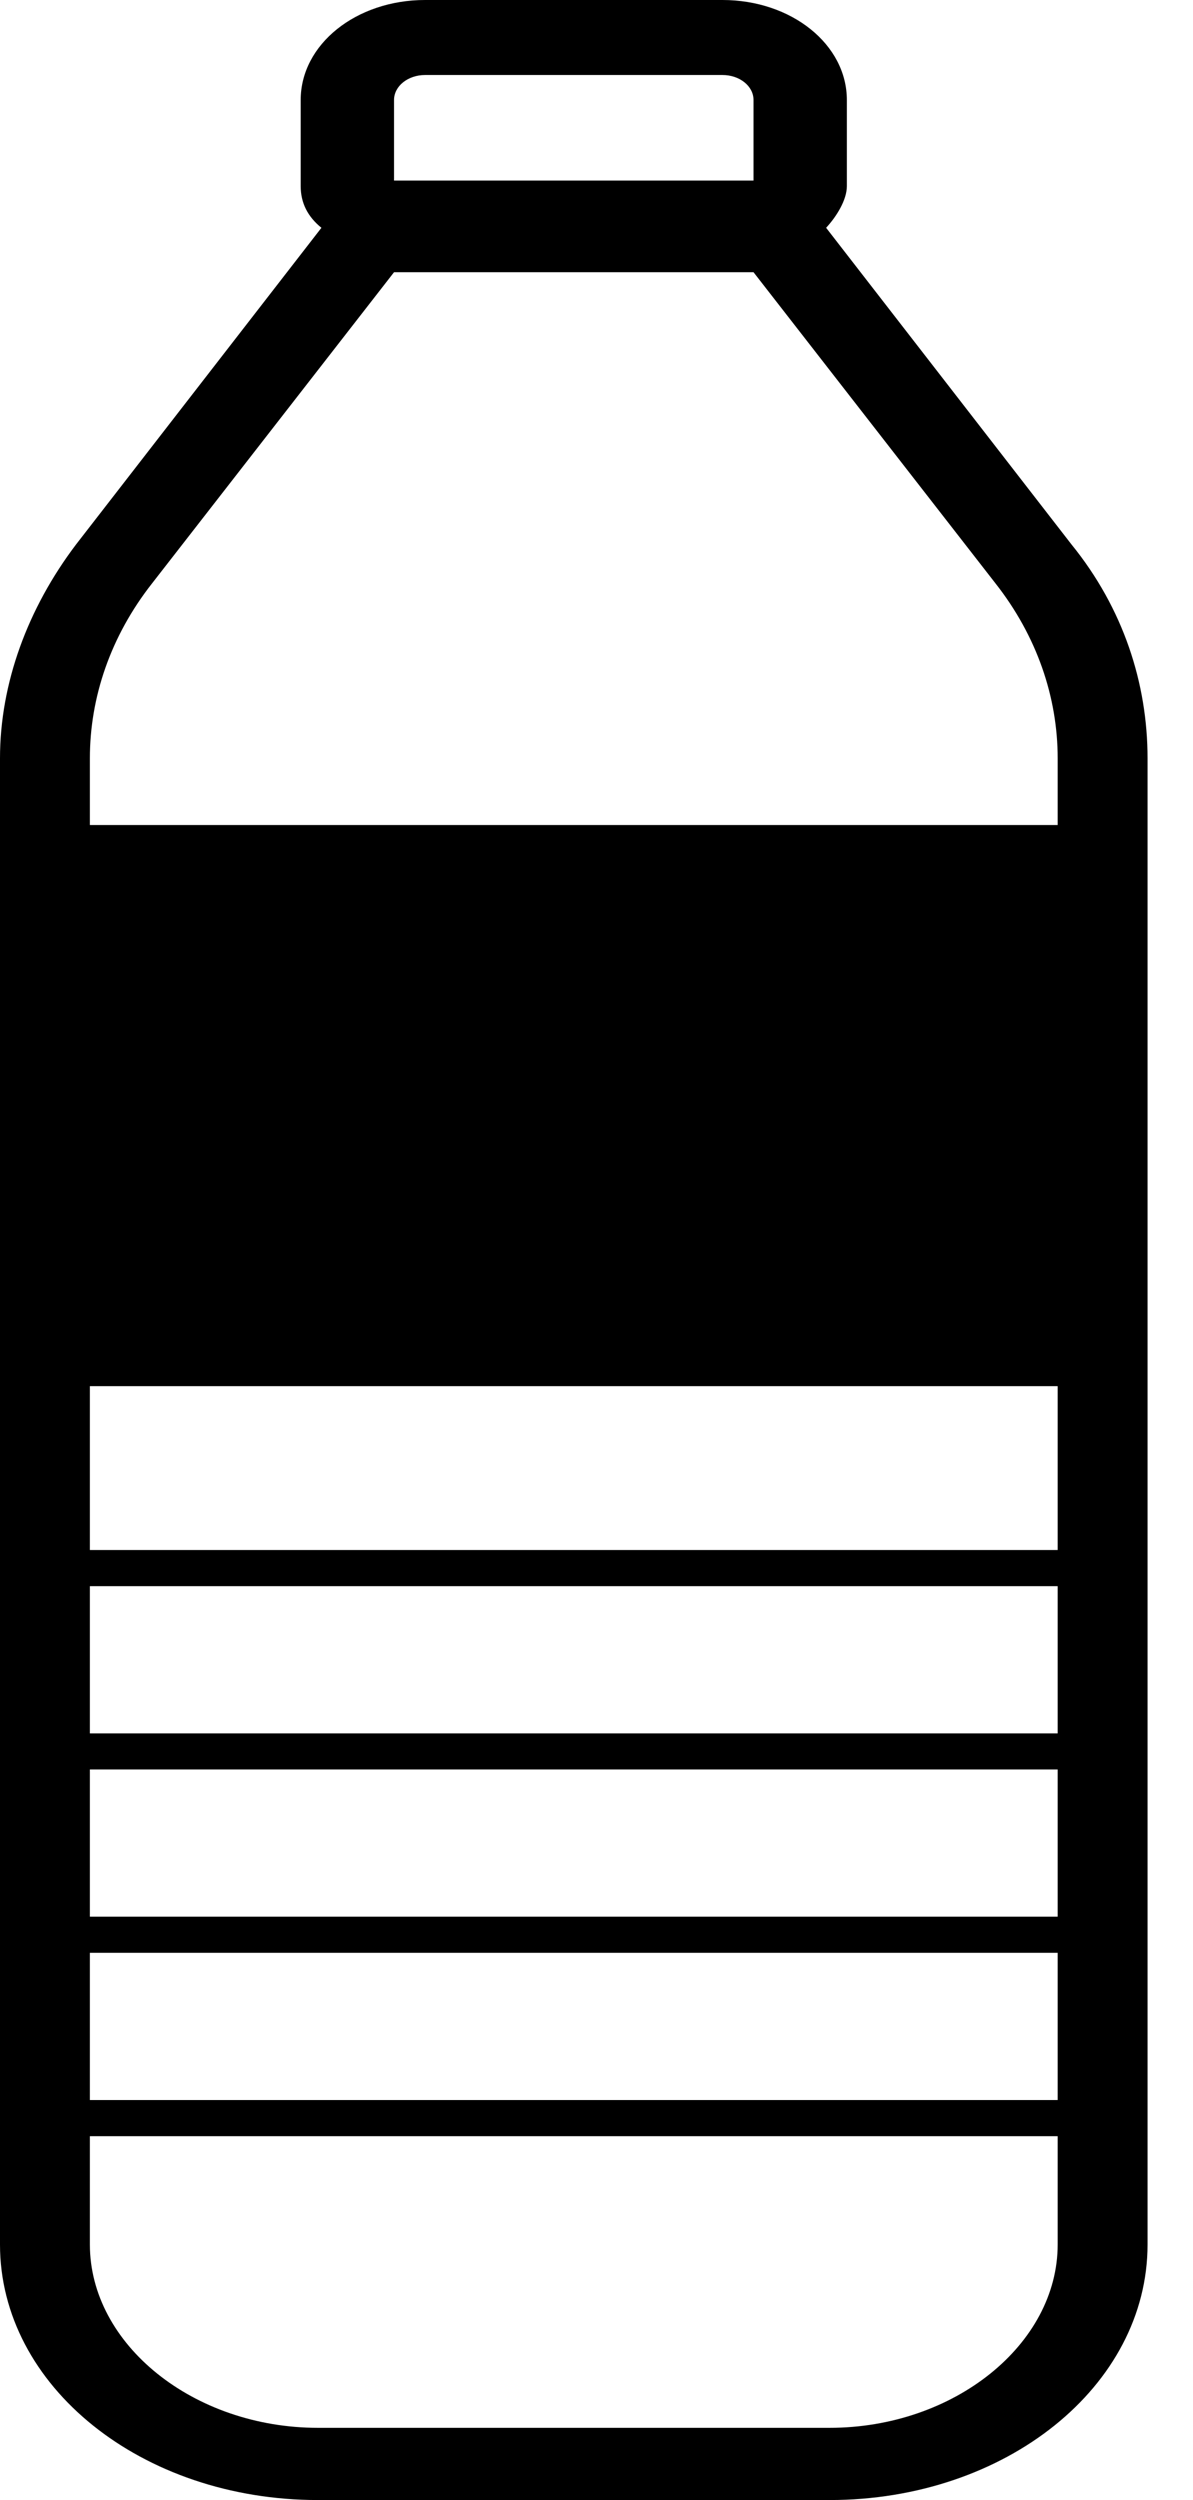 <svg width="21" height="44" viewBox="0 0 21 44" fill="none" xmlns="http://www.w3.org/2000/svg">
<path d="M18.861 9.582L14.542 4.009C14.724 3.813 14.907 3.52 14.907 3.276V1.76C14.907 0.782 13.933 0 12.716 0H7.484C6.267 0 5.293 0.782 5.293 1.76V3.276C5.293 3.569 5.415 3.813 5.658 4.009L1.339 9.582C0.487 10.707 0 12.027 0 13.347V39.502C0 41.996 2.495 44 5.598 44H14.602C17.705 44 20.2 41.996 20.2 39.502V13.347C20.2 12.027 19.774 10.707 18.861 9.582ZM6.936 1.76C6.936 1.516 7.18 1.32 7.484 1.32H12.716C13.021 1.32 13.264 1.516 13.264 1.76V3.178H6.936V1.76ZM2.677 10.267L6.936 4.791H13.264L17.523 10.267C18.253 11.196 18.618 12.271 18.618 13.347V14.52H1.582V13.347C1.582 12.271 1.947 11.196 2.677 10.267ZM1.582 33.733V31.142H18.618V33.733H1.582ZM18.618 34.369V36.96H1.582V34.369H18.618ZM1.582 30.507V27.916H18.618V30.507H1.582ZM1.582 27.28V24.396H18.618V27.28H1.582ZM14.602 42.729H5.598C3.407 42.729 1.582 41.262 1.582 39.502V37.596H18.618V39.502C18.618 41.262 16.793 42.729 14.602 42.729Z" fill="black"/>
</svg>
